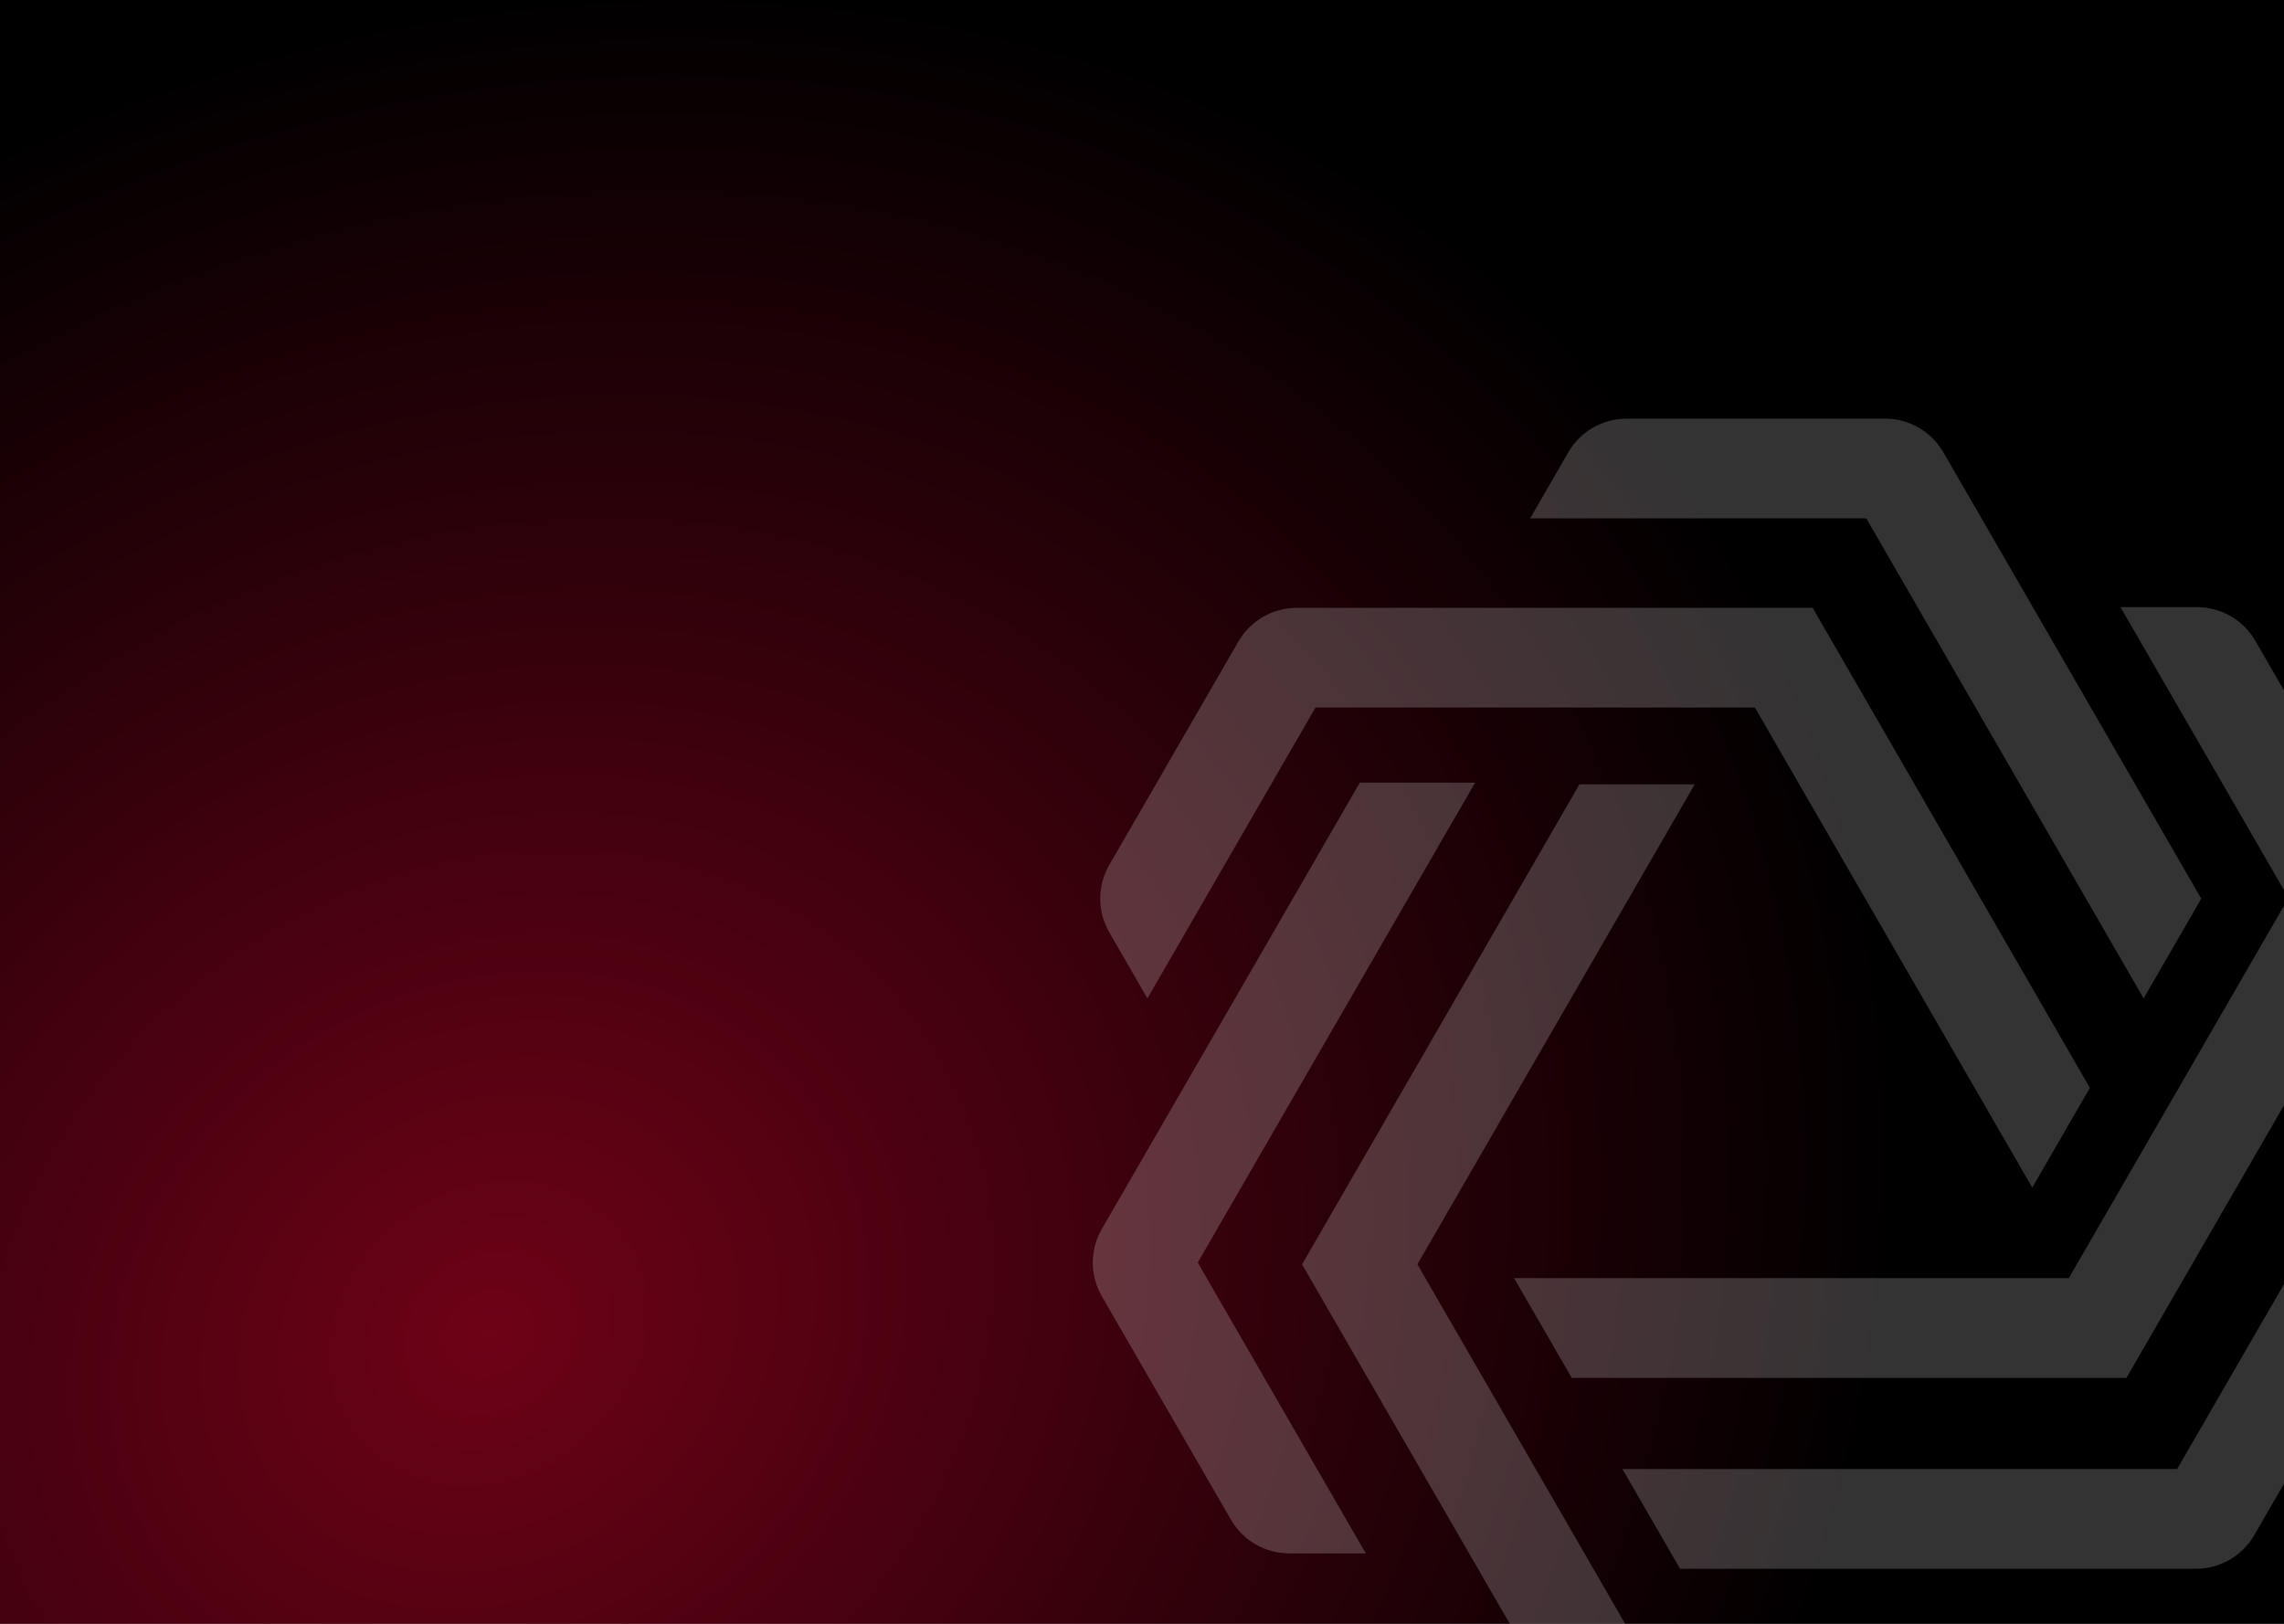 <svg width="1440" height="1024" viewBox="0 0 1440 1024" fill="none" xmlns="http://www.w3.org/2000/svg">
<rect x="0" y="0" width="1440" height="1024" fill="#808080" stroke="none"/>
<g clip-path="url(#clip0_55_110)">
<rect width="1440" height="1024" fill="url(#paint0_radial_55_110)"/>
<g clip-path="url(#clip1_55_110)">
<path d="M723.42 629.601L829.367 446.186H1106.41L1281.28 748.909L1317.62 686.031L1142.83 383.308H817.612C802.4 383.308 788.417 391.369 780.811 404.498L699.372 545.456C691.766 558.585 691.766 574.784 699.372 587.913L723.42 629.601Z" fill="white" fill-opacity="0.2"/>
<path d="M1351.5 629.601L1387.84 566.723L1225.27 285.267C1217.66 272.061 1203.6 264 1188.47 264H1025.59C1010.38 264 996.394 272.061 988.788 285.19L964.741 326.879H1176.64L1351.5 629.601Z" fill="white" fill-opacity="0.2"/>
<path d="M893.597 797.354L1068.46 494.631H995.78L820.916 797.354L983.564 1078.81C991.17 1091.94 1005.15 1100 1020.37 1100H1183.24C1198.46 1100 1212.44 1091.94 1220.04 1078.81L1244.09 1037.12H1032.2L893.673 797.354H893.597Z" fill="white" fill-opacity="0.2"/>
<path d="M930.014 493.556H857.333L694.685 775.013C687.079 788.141 687.079 804.34 694.685 817.469L776.124 958.427C783.731 971.556 797.714 979.617 812.926 979.617H861.098L755.15 796.202L930.014 493.556Z" fill="white" fill-opacity="0.2"/>
<path d="M1304.33 806.03H954.599L990.939 868.908H1340.67L1503.31 587.452C1510.92 574.323 1510.92 558.124 1503.31 544.995L1421.88 404.037C1414.27 390.909 1400.29 382.847 1385.07 382.847H1336.9L1442.85 566.262L1304.33 806.03Z" fill="white" fill-opacity="0.2"/>
<path d="M1478.58 742.998L1372.63 926.412H1022.9L1059.24 989.291H1384.46C1399.67 989.291 1413.65 981.23 1421.26 968.101L1502.7 827.143C1510.31 814.014 1510.31 797.815 1502.7 784.686L1478.65 742.998H1478.58Z" fill="white" fill-opacity="0.2"/>
</g>
</g>
<defs>
<radialGradient id="paint0_radial_55_110" cx="0" cy="0" r="1" gradientUnits="userSpaceOnUse" gradientTransform="translate(308 836) rotate(-33.245) scale(928.457 804.879)">
<stop stop-color="#6E0217"/>
<stop offset="1"/>
</radialGradient>
<clipPath id="clip0_55_110">
<rect width="1440" height="1024" fill="white"/>
</clipPath>
<clipPath id="clip1_55_110">
<rect width="820" height="836" fill="white" transform="translate(689 264)"/>
</clipPath>
</defs>
</svg>
